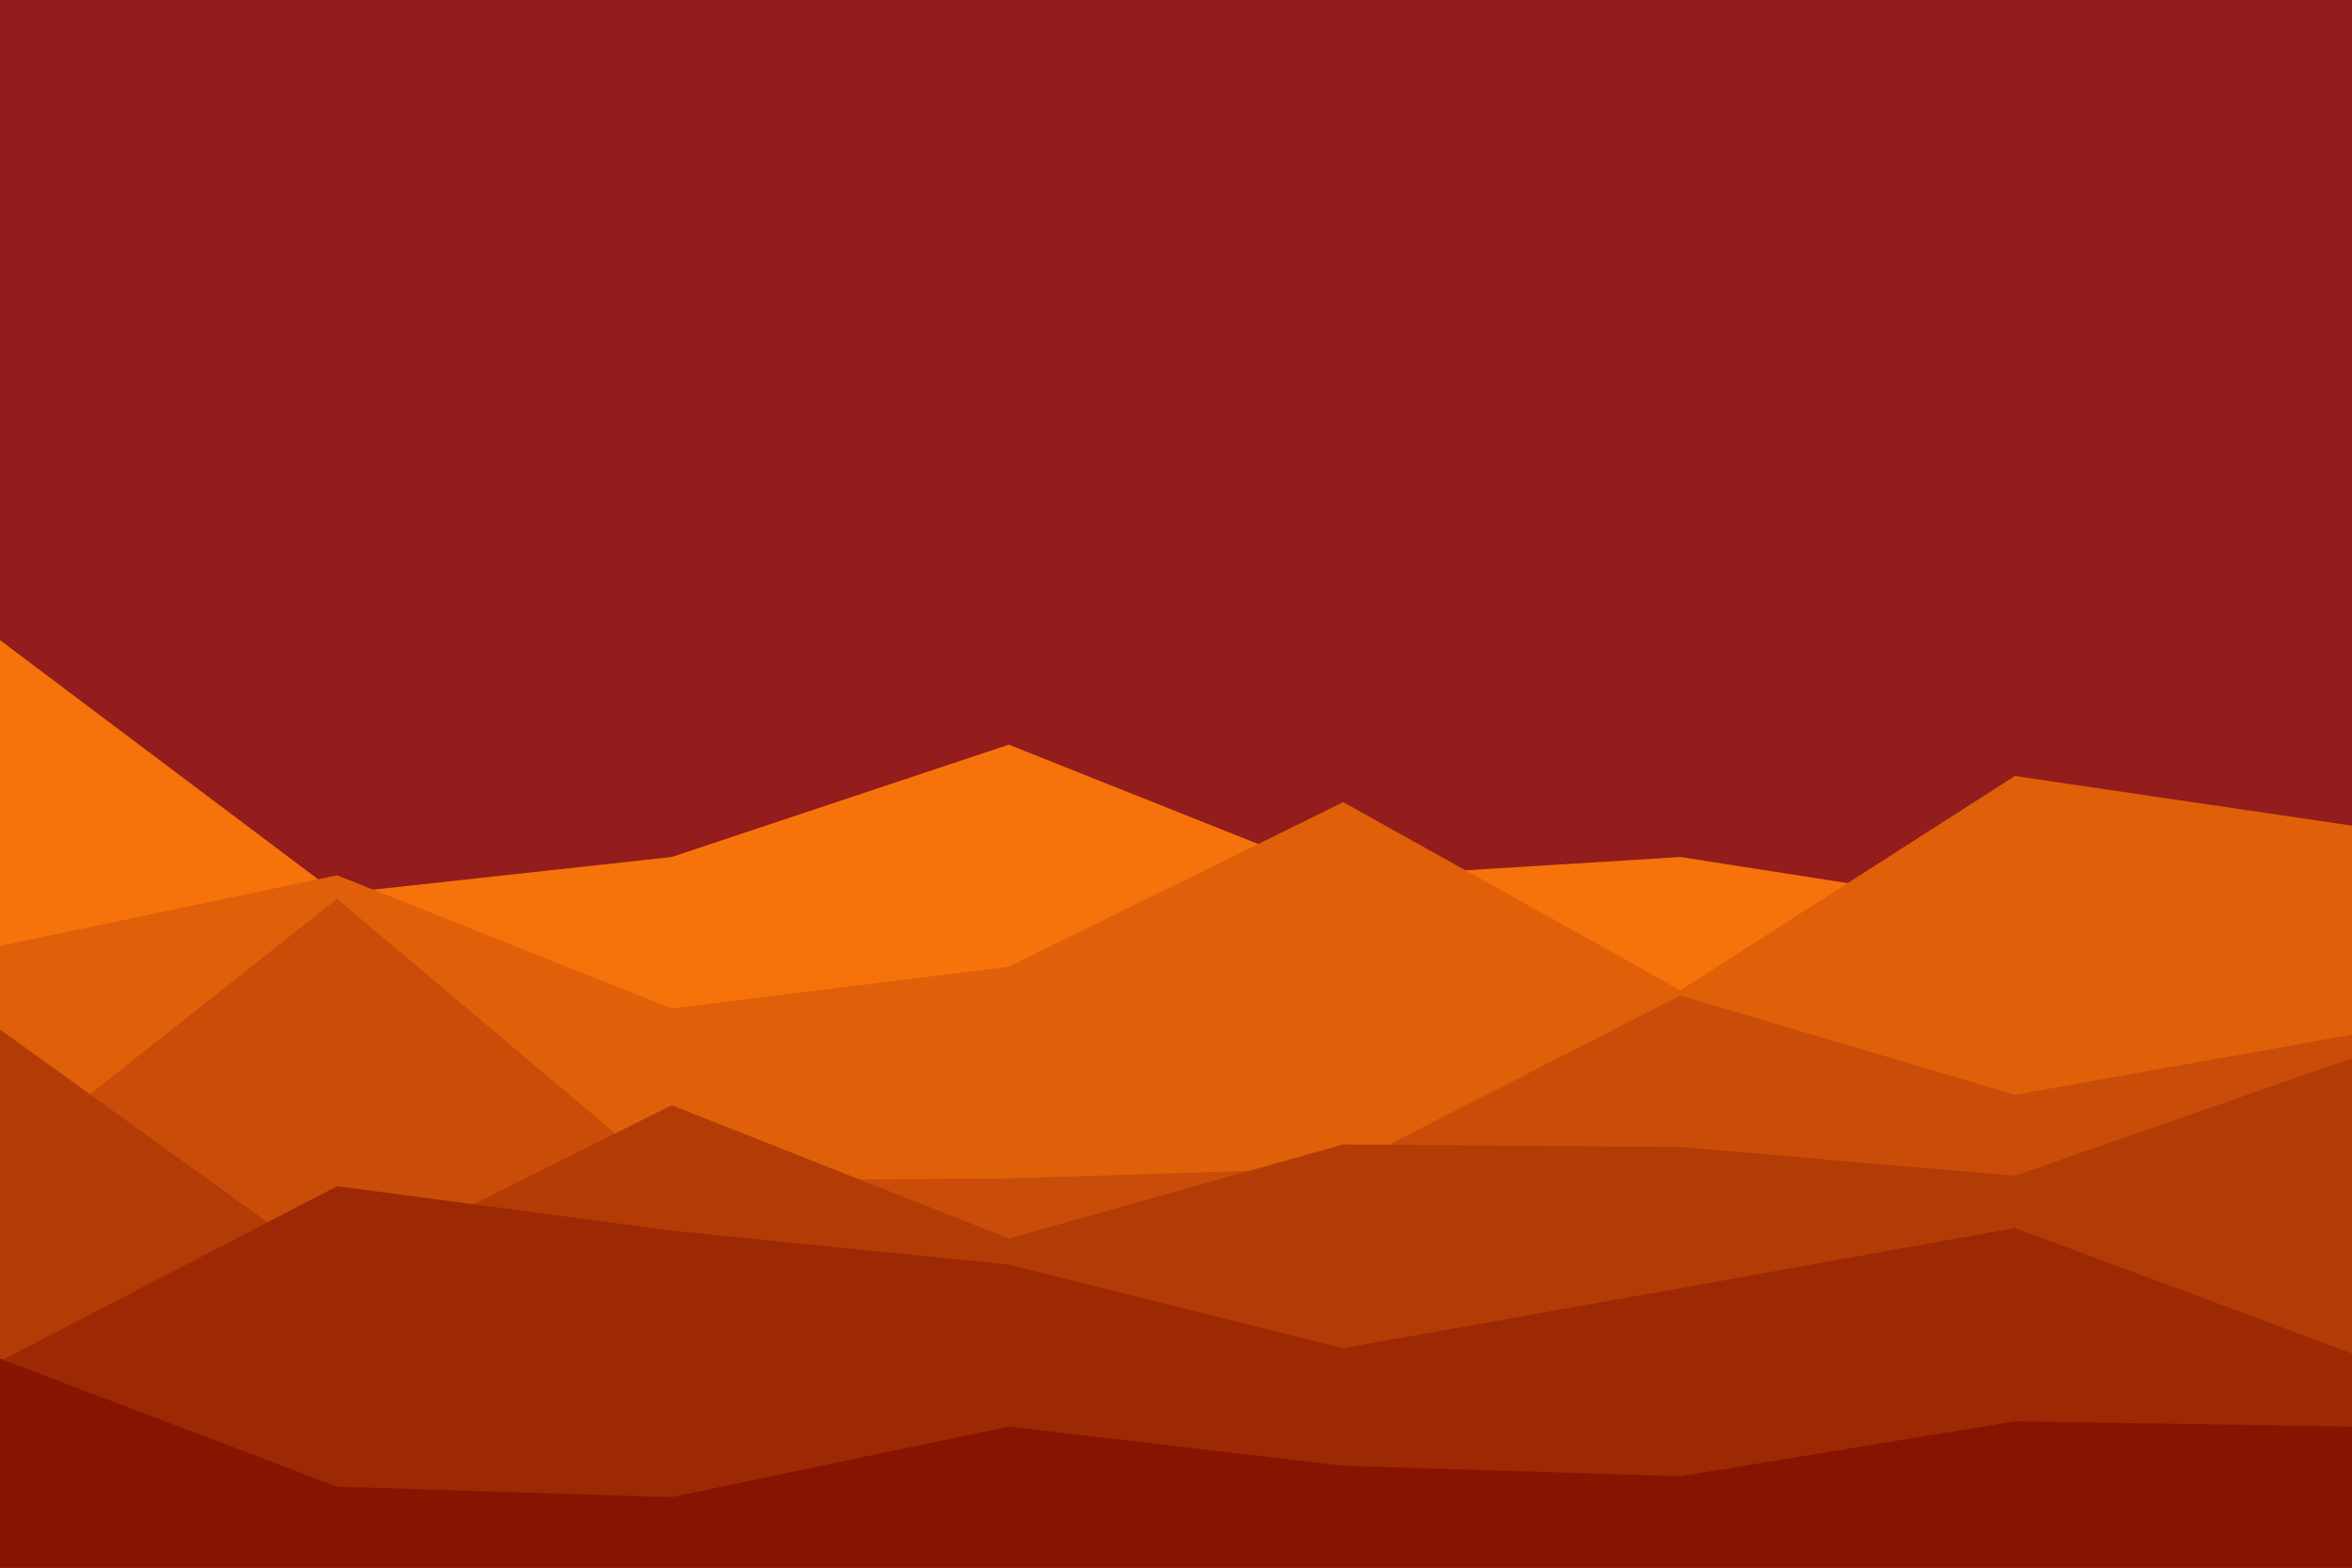 <svg id="visual" viewBox="0 0 900 600" width="900" height="600" xmlns="http://www.w3.org/2000/svg" xmlns:xlink="http://www.w3.org/1999/xlink" version="1.1"><rect x="0" y="0" width="900" height="600" fill="#931C1C"></rect><path d="M0 245L129 342L257 328L386 285L514 336L643 328L771 348L900 327L900 601L771 601L643 601L514 601L386 601L257 601L129 601L0 601Z" fill="#f5730a"></path><path d="M0 362L129 335L257 386L386 370L514 307L643 379L771 297L900 316L900 601L771 601L643 601L514 601L386 601L257 601L129 601L0 601Z" fill="#df6009"></path><path d="M0 446L129 344L257 452L386 451L514 447L643 381L771 419L900 396L900 601L771 601L643 601L514 601L386 601L257 601L129 601L0 601Z" fill="#c94d08"></path><path d="M0 394L129 487L257 423L386 474L514 438L643 439L771 450L900 405L900 601L771 601L643 601L514 601L386 601L257 601L129 601L0 601Z" fill="#b33b06"></path><path d="M0 521L129 454L257 471L386 484L514 516L643 493L771 470L900 518L900 601L771 601L643 601L514 601L386 601L257 601L129 601L0 601Z" fill="#9d2804"></path><path d="M0 520L129 569L257 573L386 546L514 561L643 565L771 544L900 546L900 601L771 601L643 601L514 601L386 601L257 601L129 601L0 601Z" fill="#871400"></path></svg>